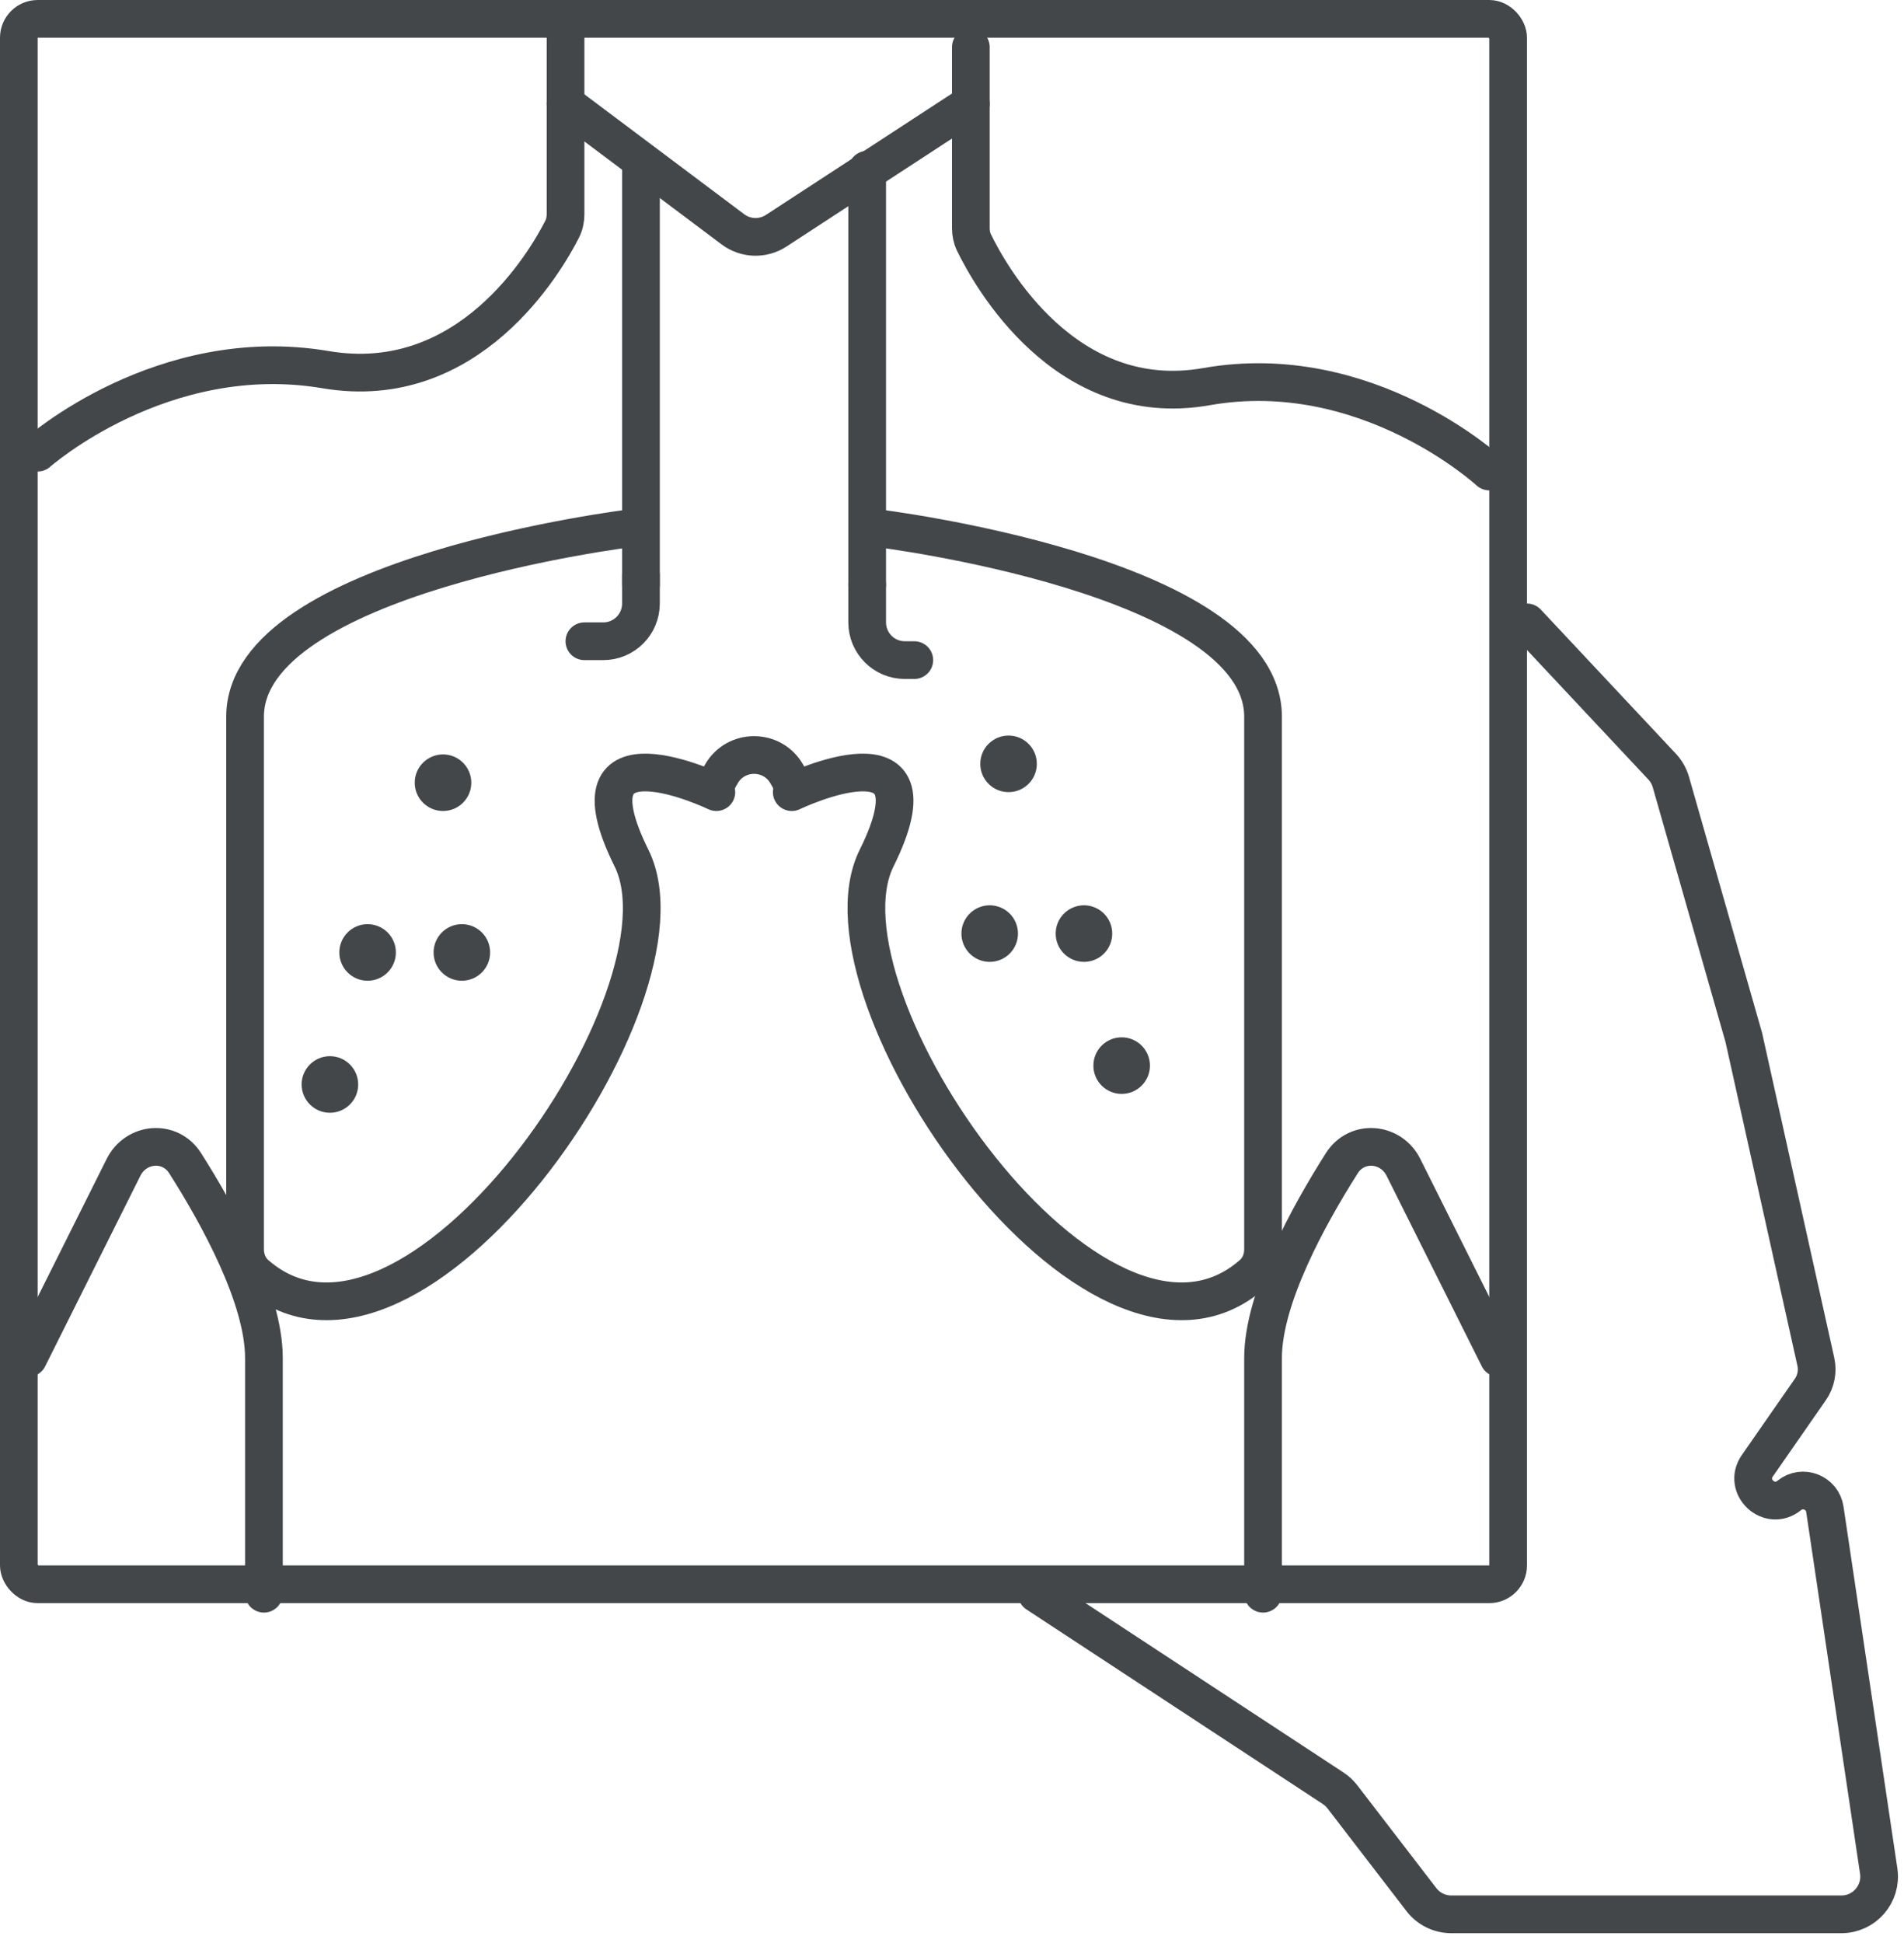 <svg width="101" height="103" viewBox="0 0 101 103" fill="none" xmlns="http://www.w3.org/2000/svg">
<rect x="1" y="1" width="79" height="83" rx="1" stroke="#44474A" stroke-width="2"/>
<path d="M51.5 2.5V12.096C51.5 12.363 51.551 12.623 51.668 12.863C52.506 14.588 56.502 21.823 64 20.5C72.5 19 79 25 79 25" stroke="#44474A" stroke-width="2" stroke-linecap="round"/>
<path d="M30 2V11.359C30 11.635 29.944 11.907 29.819 12.153C28.943 13.876 24.876 20.889 17.273 19.6C8.618 18.133 2 24 2 24" stroke="#44474A" stroke-width="2" stroke-linecap="round"/>
<path d="M30 5.5L38.88 12.16C39.553 12.664 40.468 12.694 41.173 12.235L51.5 5.5" stroke="#44474A" stroke-width="2" stroke-linecap="round"/>
<line x1="46" y1="9" x2="46" y2="31" stroke="#44474A" stroke-width="2" stroke-linecap="round"/>
<line x1="34" y1="9" x2="34" y2="31" stroke="#44474A" stroke-width="2" stroke-linecap="round"/>
<path d="M46.5 28C46.5 28 67 30.5 67 38C67 44.657 67 62.341 67 66.235C67 66.735 66.814 67.221 66.438 67.552C58.185 74.807 42.893 52.77 46.5 45.5C50.19 38.062 42 42 42 42" stroke="#44474A" stroke-width="2" stroke-linecap="round"/>
<path d="M33.5 28C33.5 28 13 30.5 13 38C13 44.657 13 62.341 13 66.235C13 66.735 13.186 67.221 13.562 67.552C21.815 74.807 37.107 52.77 33.5 45.5C29.81 38.062 38 42 38 42" stroke="#44474A" stroke-width="2" stroke-linecap="round"/>
<path d="M1.5 72L6.553 61.894C7.218 60.565 9.023 60.417 9.82 61.672C11.586 64.45 14 68.829 14 72C14 77 14 84.5 14 84.5" stroke="#44474A" stroke-width="2" stroke-linecap="round"/>
<path d="M79.5 72L74.447 61.894C73.782 60.565 71.977 60.417 71.18 61.672C69.414 64.45 67 68.829 67 72C67 77 67 84.5 67 84.5" stroke="#44474A" stroke-width="2" stroke-linecap="round"/>
<circle cx="59.5" cy="56.5" r="1.5" fill="#44474A"/>
<circle cx="53.5" cy="40.5" r="1.5" fill="#44474A"/>
<circle cx="52.5" cy="49.5" r="1.5" fill="#44474A"/>
<circle cx="57.5" cy="49.5" r="1.5" fill="#44474A"/>
<circle cx="1.5" cy="1.5" r="1.5" transform="matrix(-1 0 0 1 19 56)" fill="#44474A"/>
<circle cx="1.5" cy="1.5" r="1.5" transform="matrix(-1 0 0 1 25 40)" fill="#44474A"/>
<circle cx="1.5" cy="1.5" r="1.5" transform="matrix(-1 0 0 1 26 49)" fill="#44474A"/>
<circle cx="1.5" cy="1.5" r="1.5" transform="matrix(-1 0 0 1 21 49)" fill="#44474A"/>
<path d="M46 31V33C46 34.105 46.895 35 48 35H48.5" stroke="#44474A" stroke-width="2" stroke-linecap="round"/>
<path d="M34 30.5V32C34 33.105 33.105 34 32 34H31" stroke="#44474A" stroke-width="2" stroke-linecap="round"/>
<path d="M38 41.5L38.264 41.039C39.031 39.695 40.969 39.695 41.736 41.039L42 41.5" stroke="#44474A" stroke-width="2" stroke-linecap="round"/>
<path d="M55 84.5L70.718 94.815C70.905 94.937 71.07 95.09 71.206 95.267L75.4 100.719C75.778 101.212 76.364 101.5 76.985 101.5H97.68C98.902 101.5 99.838 100.414 99.658 99.205L96.802 80.025C96.668 79.13 95.613 78.721 94.911 79.291V79.291C93.862 80.143 92.446 78.828 93.218 77.719L96.033 73.671C96.331 73.243 96.436 72.711 96.323 72.202L92.5 55L88.633 41.465C88.546 41.16 88.386 40.879 88.169 40.647L81 33" stroke="#44474A" stroke-width="2" stroke-linecap="round"/>
</svg>
